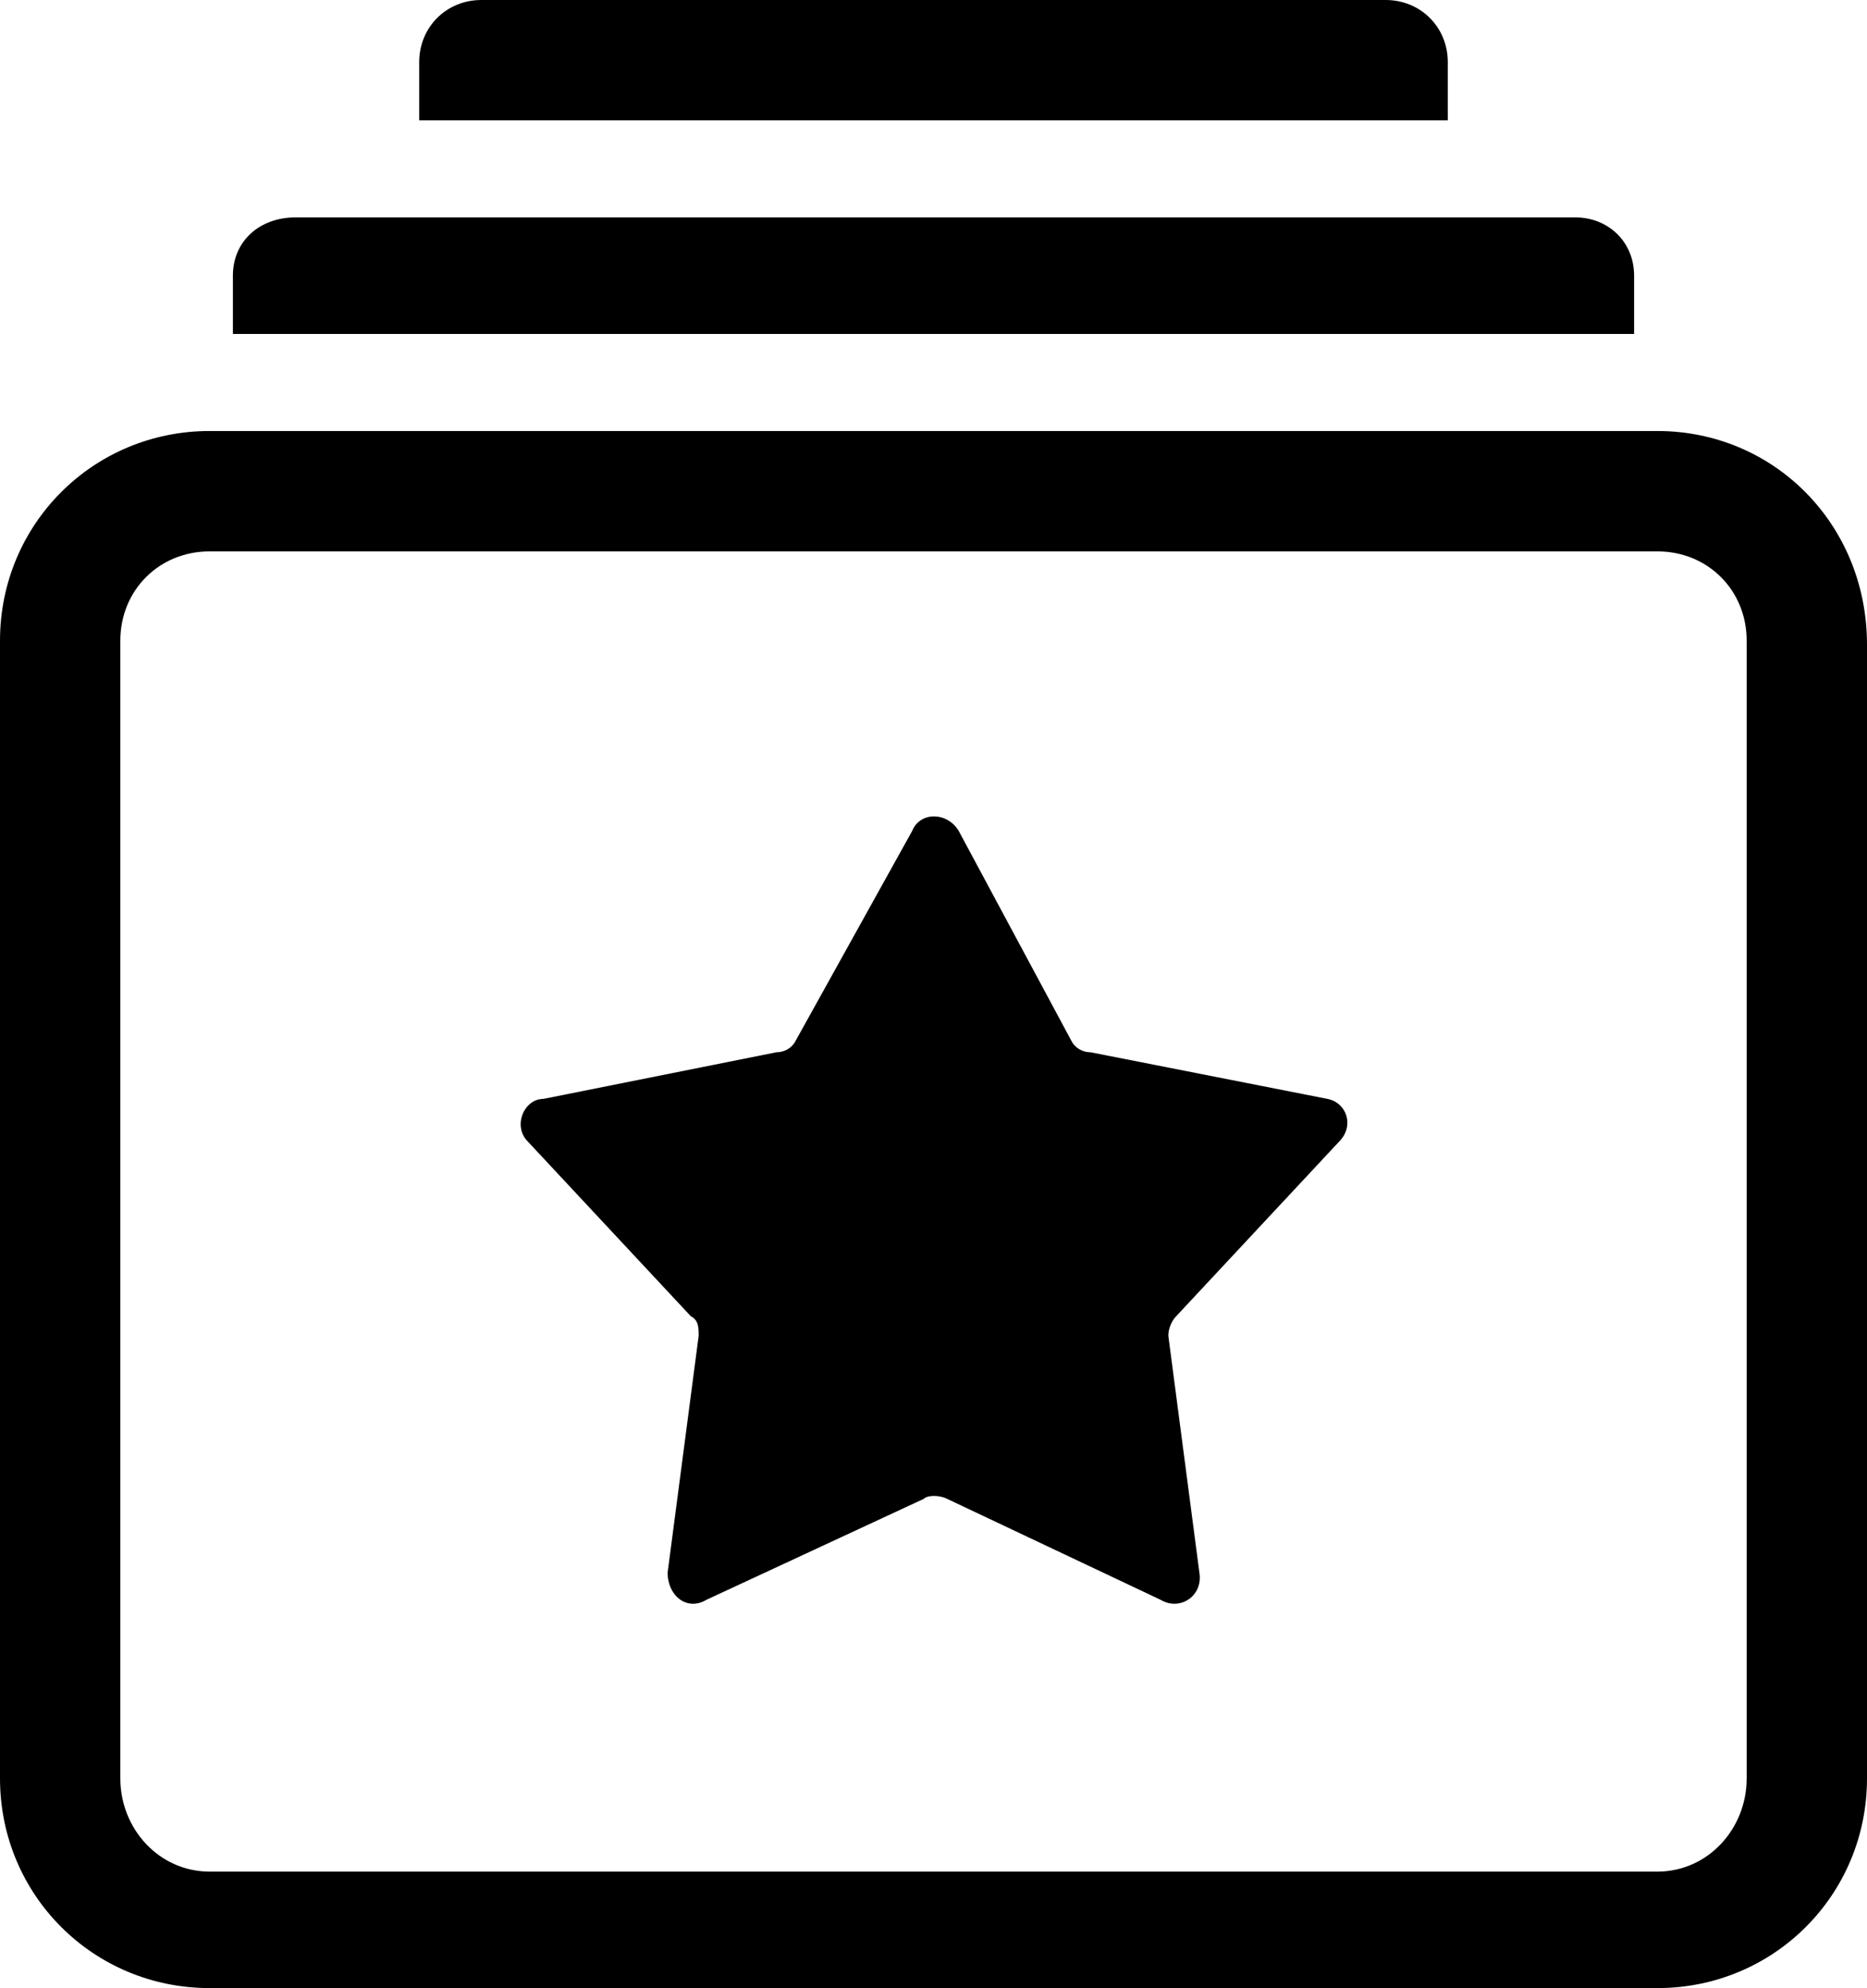 <?xml version="1.0" encoding="UTF-8" standalone="no"?>
<svg width="481px" height="512px" viewBox="0 0 481 512" version="1.1" xmlns="http://www.w3.org/2000/svg" xmlns:xlink="http://www.w3.org/1999/xlink">
    <!-- Generator: Sketch 3.8.3 (29802) - http://www.bohemiancoding.com/sketch -->
    <title>icon-collections-new</title>
    <desc>Created with Sketch.</desc>
    <defs></defs>
    <g id="Page-1" stroke="none" stroke-width="1" fill="none" fill-rule="evenodd">
        <g id="icon-collections-new" fill="#000000">
            <path d="M238,386 L182,412 C177,415 172,411 172,405 L180,344 C180,342 180,340 178,339 L136,294 C132,290 135,283 140,283 L200,271 C202,271 204,270 205,268 L235,214 C237,209 244,209 247,214 L276,268 C277,270 279,271 281,271 L342,283 C347,284 349,290 345,294 L303,339 C302,340 301,342 301,344 L309,405 C310,411 304,415 299,412 L244,386 C242,385 239,385 238,386 L238,386 Z M427,512 L54,512 C24,512 0,488 0,458 L0,165 C0,135 24,111 54,111 L427,111 C457,111 481,135 481,166 L481,458 C481,488 457,512 427,512 L427,512 Z M54,142 C41,142 31,152 31,165 L31,458 C31,471 41,482 54,482 L427,482 C440,482 450,471 450,458 L450,165 C450,152 440,142 427,142 L54,142 Z M421,86 L60,86 L60,71 C60,62 67,56 76,56 L406,56 C414,56 421,62 421,71 L421,86 L421,86 Z M373,31 L108,31 L108,16 C108,7 115,0 124,0 L357,0 C366,0 373,7 373,16 L373,31 L373,31 Z" id="Shape"></path>
        </g>
    </g>
</svg>